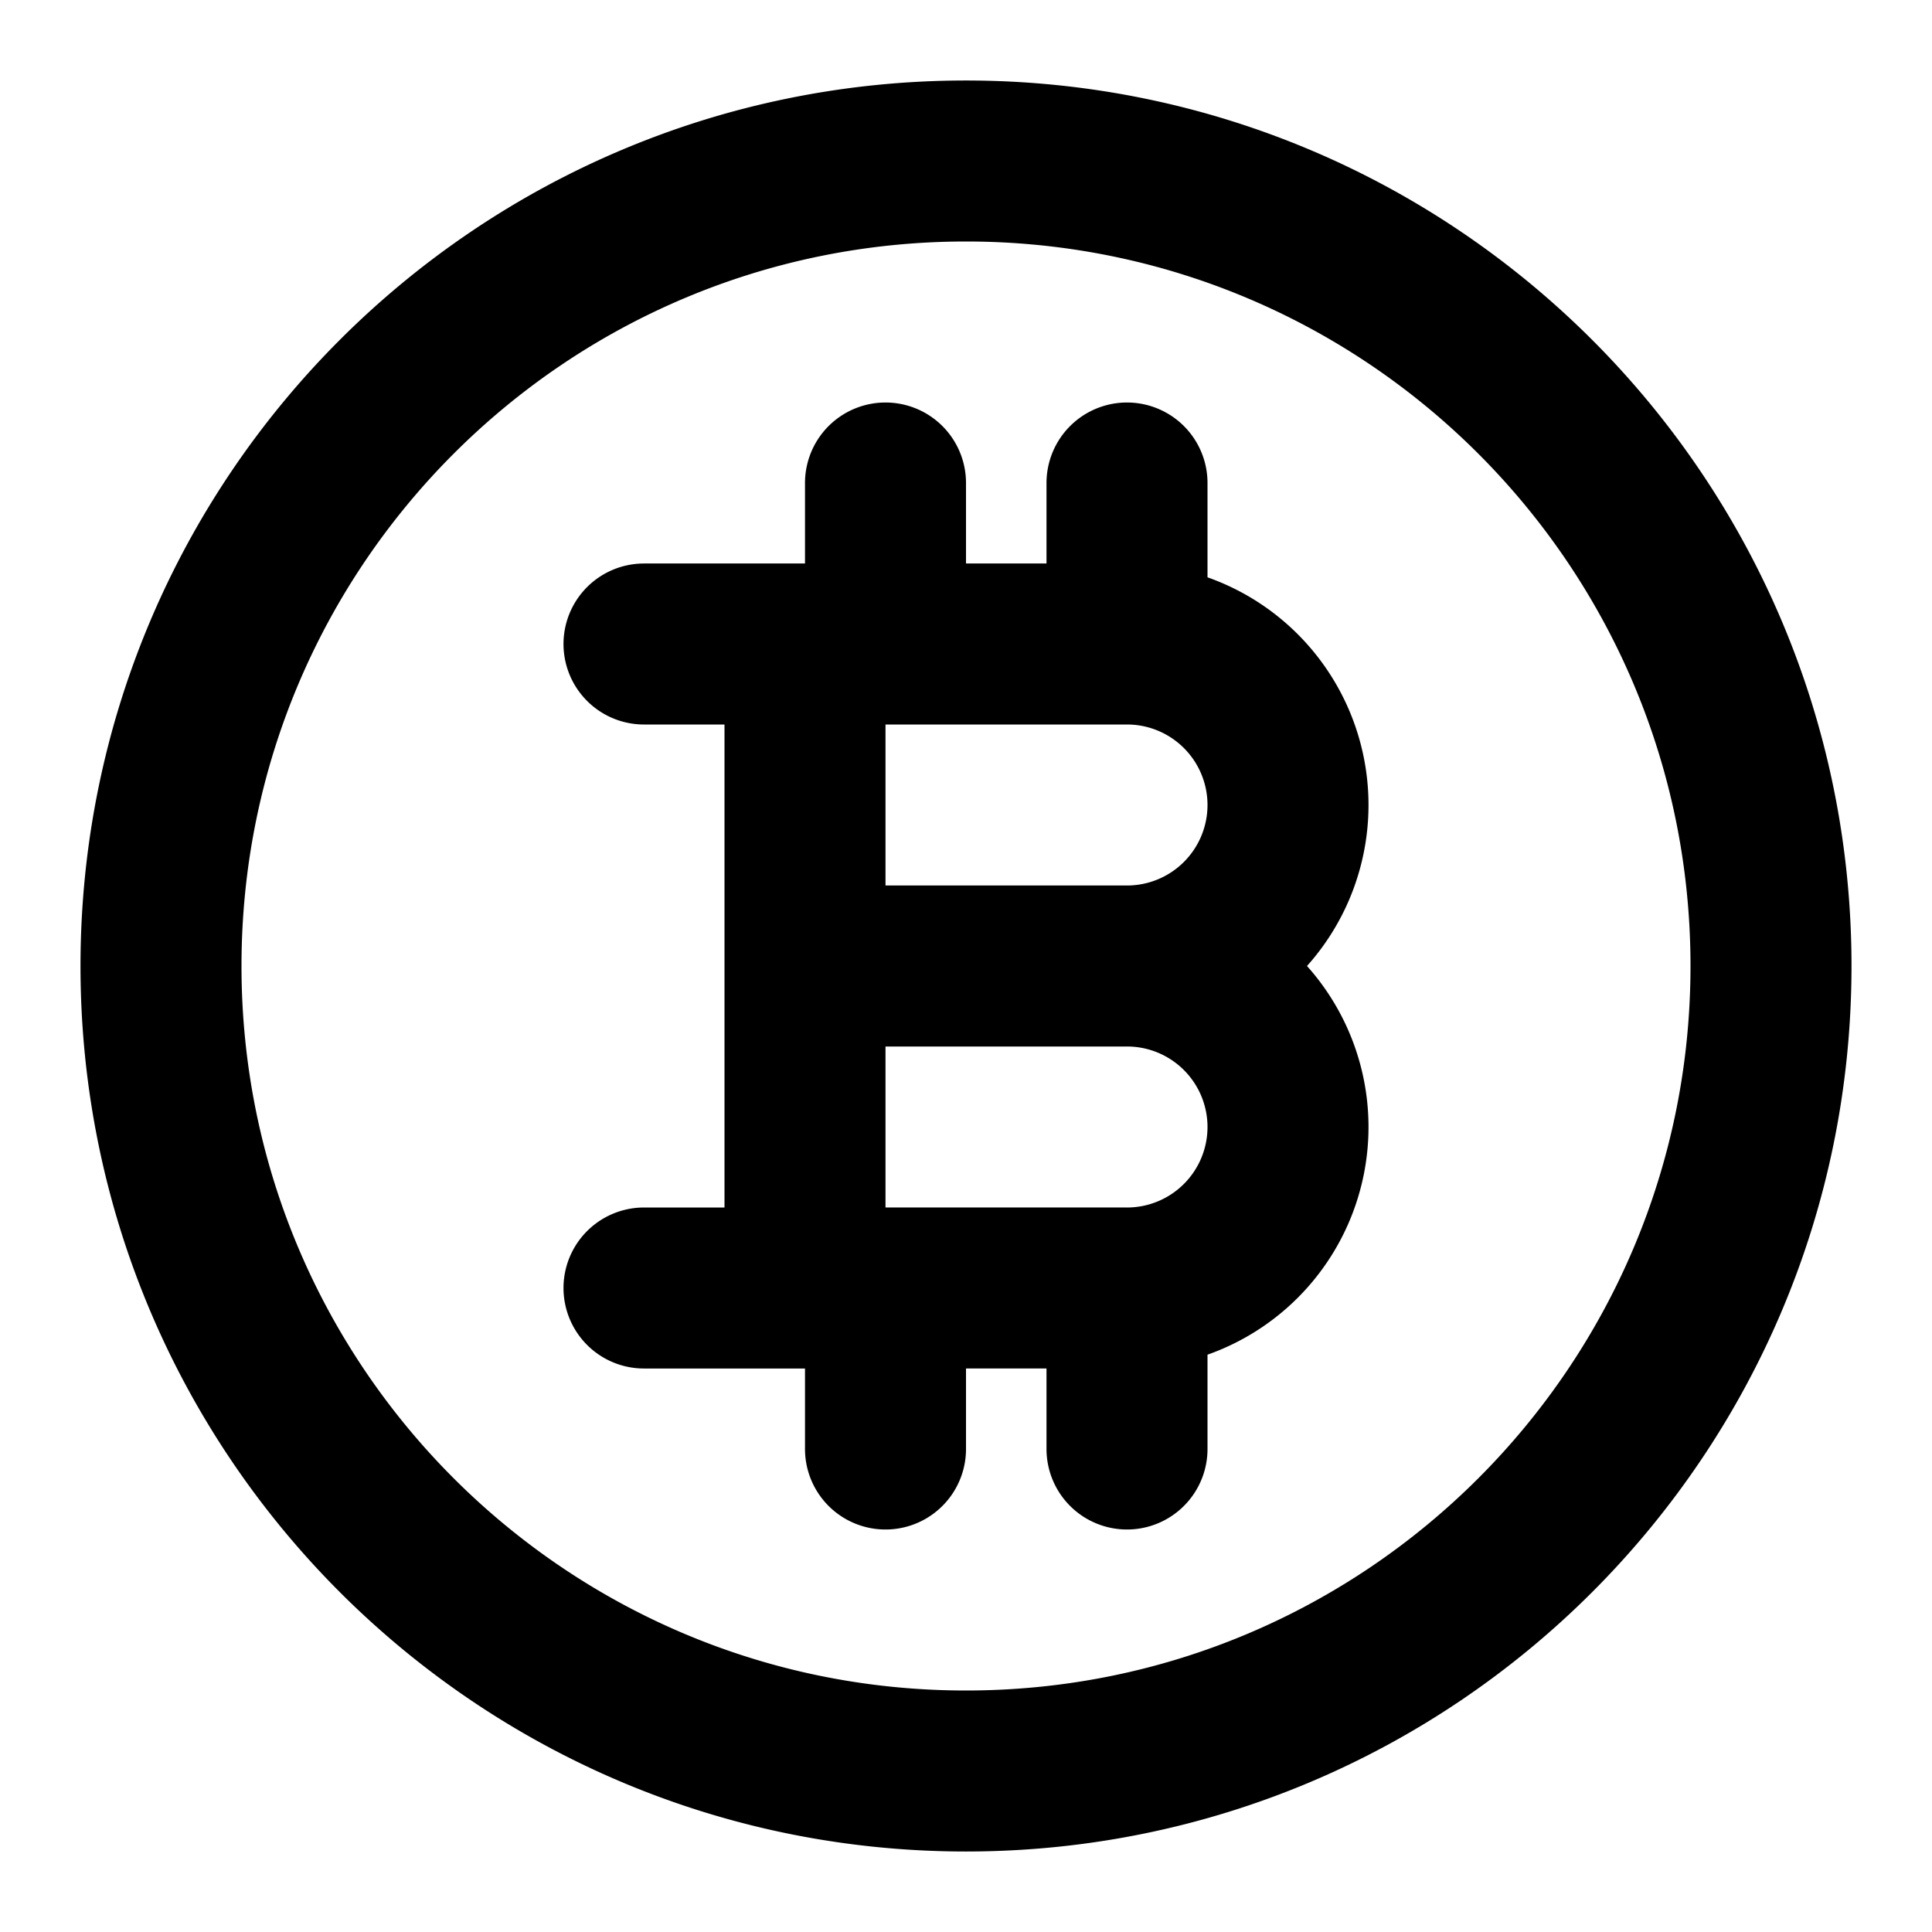 <svg xmlns="http://www.w3.org/2000/svg" width="24" height="24" fill="none" viewBox="0 0 24 24">
  <path stroke="#000" stroke-linecap="round" stroke-linejoin="round" stroke-width="2" d="M10 8v4m0-4H8m2 0h1m-1 4v4m0-4h4m-4 4H8m2 0h1m3-4a2 2 0 1 0 0-4m0 4a2 2 0 1 1 0 4m0-8V6m0 2h-3m3 8v2m0-2h-3m0-8V6m0 10v2m11-6c0 5.523-4.477 10-10 10S2 17.523 2 12 6.477 2 12 2s10 4.477 10 10Z"/>
</svg>
